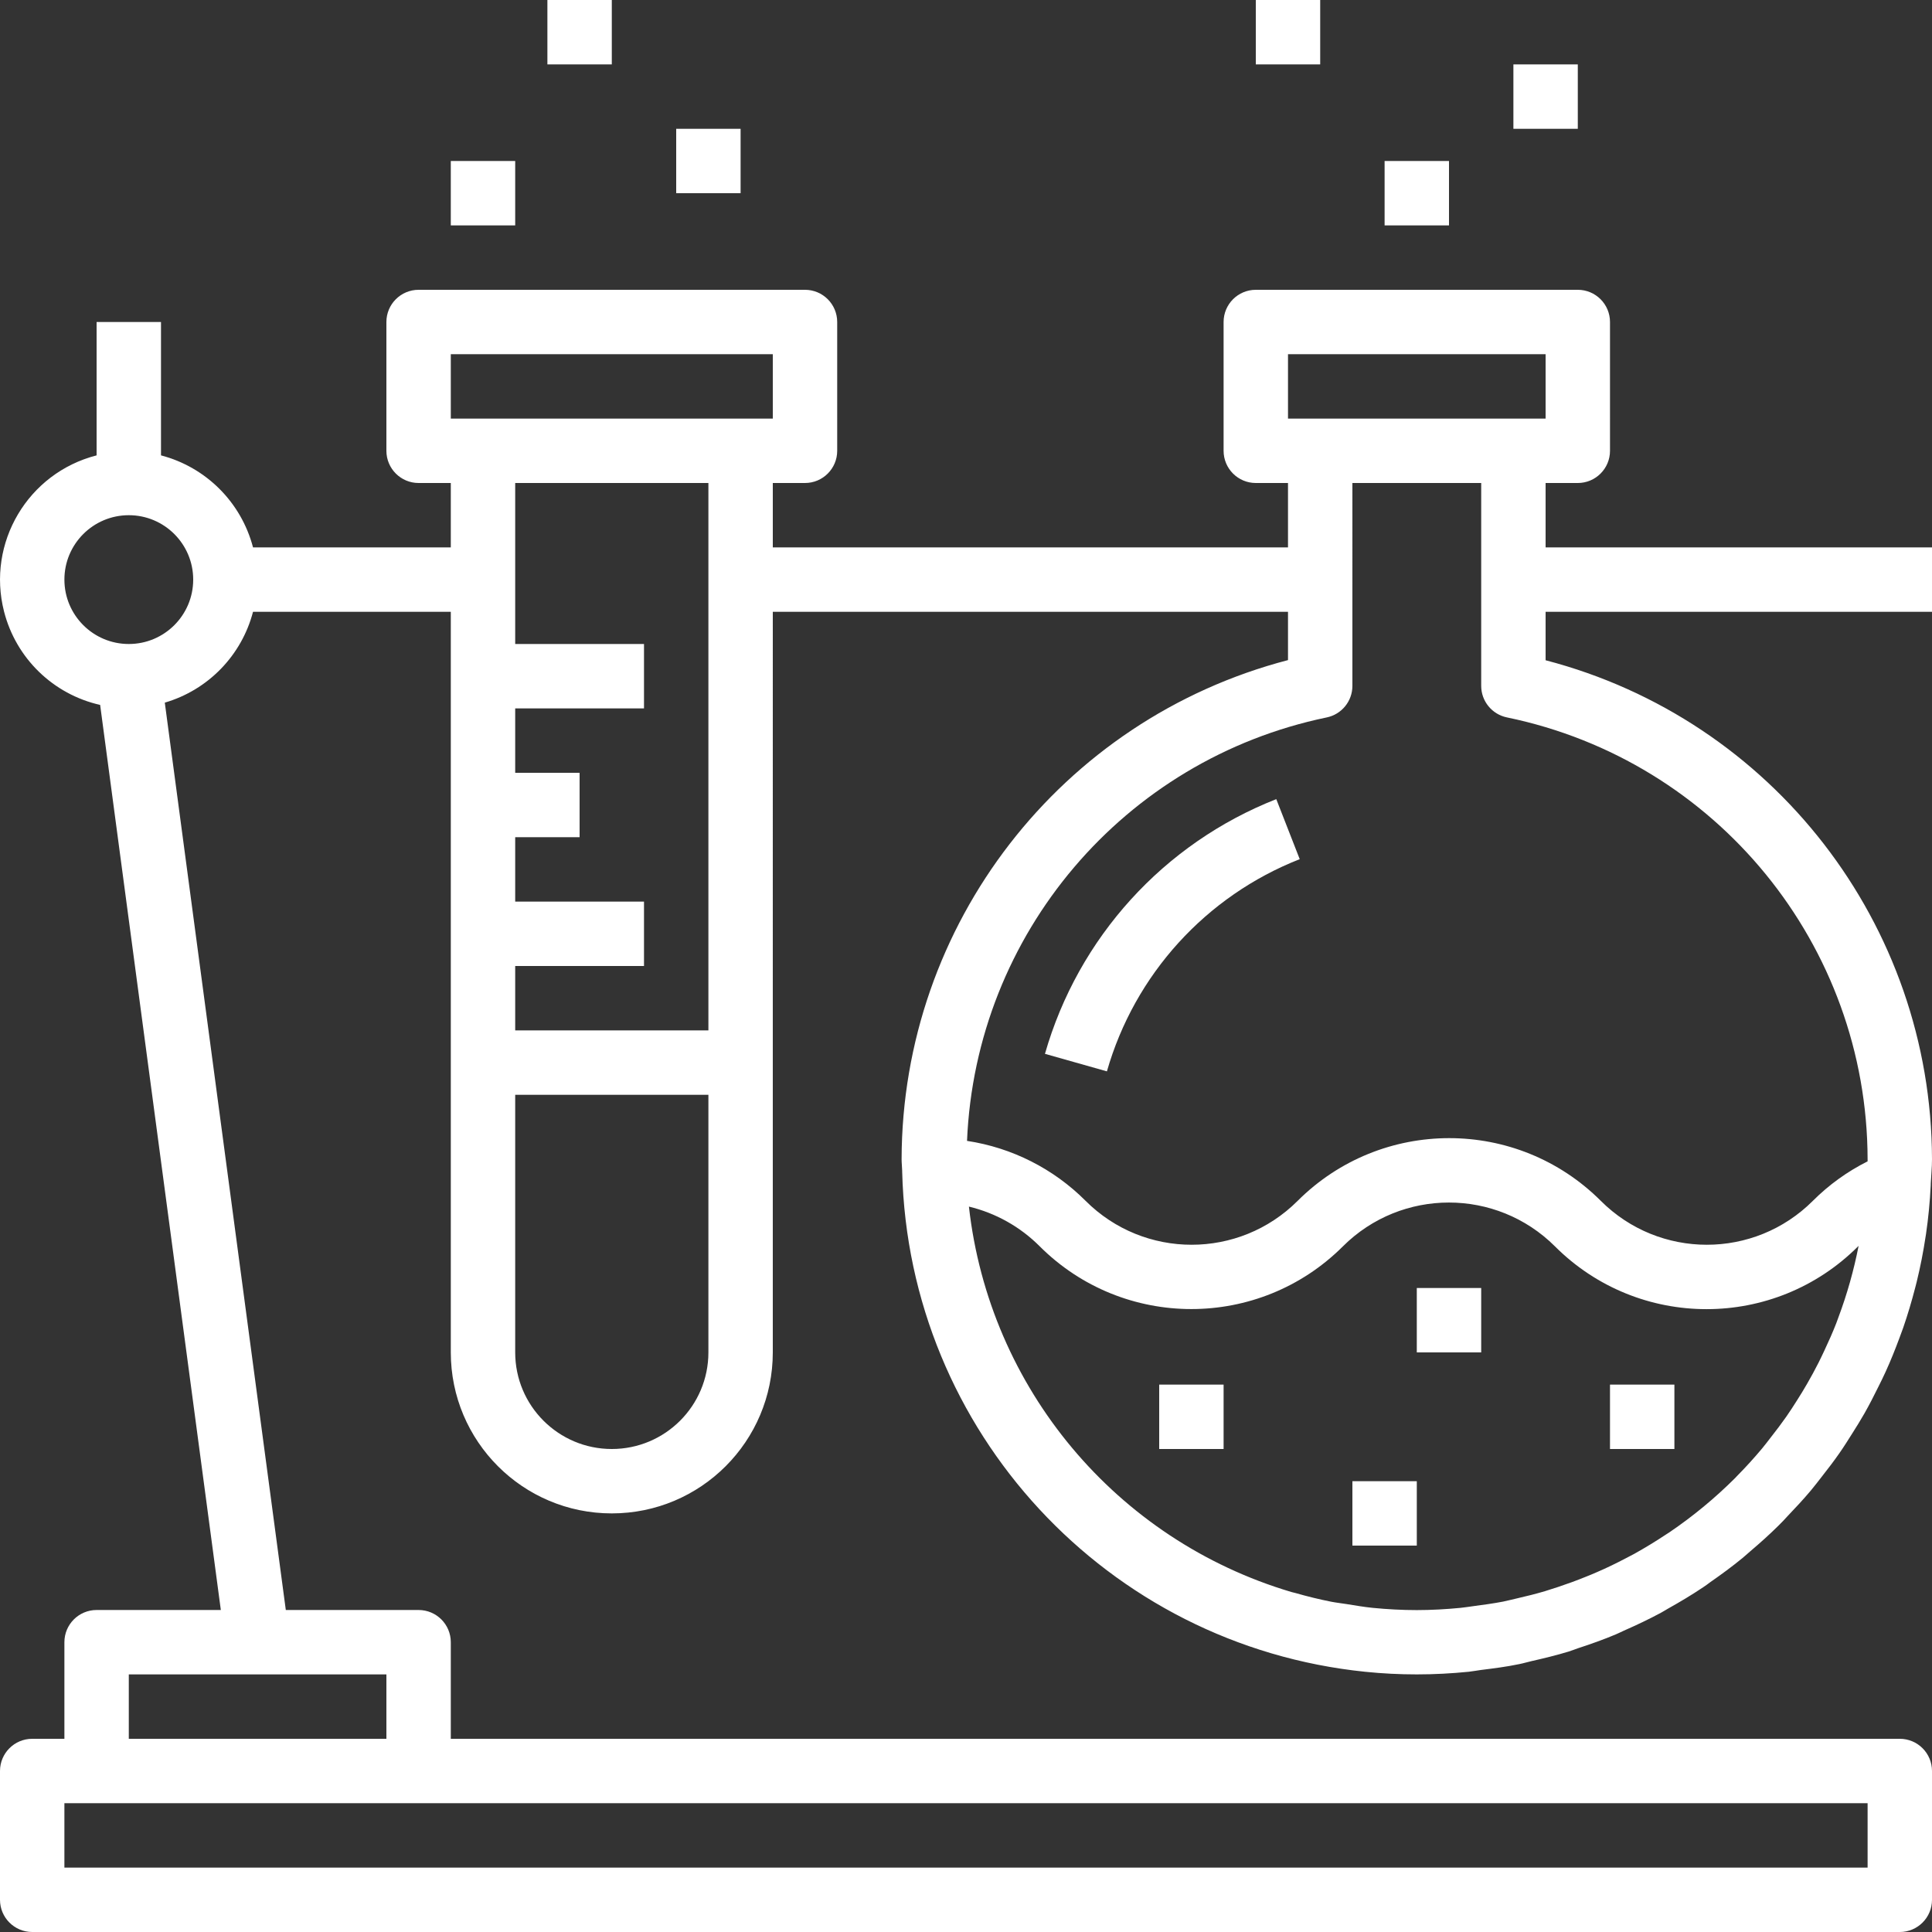 <?xml version="1.0" encoding="iso-8859-1"?>
<!-- Generator: Adobe Illustrator 19.0.0, SVG Export Plug-In . SVG Version: 6.00 Build 0)  -->
<svg version="1.1" id="Capa_1" xmlns="http://www.w3.org/2000/svg" xmlns:xlink="http://www.w3.org/1999/xlink" x="0px" y="0px"
	 viewBox="0 0 480 480" fill="#fff" style="enable-background:new 0 0 480 480;" xml:space="preserve">
<rect x="0" y="0" width="480" height="480" fill="#333333" stroke="none"/>
<g>
	<g>
		<path d="M480,152v-16h-96v-16h8c4.418,0,8-3.582,8-8V80c0-4.418-3.582-8-8-8h-80c-4.418,0-8,3.582-8,8v32c0,4.418,3.582,8,8,8h8
			v16H192v-16h8c4.418,0,8-3.582,8-8V80c0-4.418-3.582-8-8-8h-96c-4.418,0-8,3.582-8,8v32c0,4.418,3.582,8,8,8h8v16H62.864
			C59.937,124.805,51.195,116.063,40,113.136V80H24v33.136c-17.062,4.363-27.358,21.731-22.995,38.793
			c2.968,11.606,12.189,20.57,23.875,23.207L54.864,400H24c-4.418,0-8,3.582-8,8v24H8c-4.418,0-8,3.582-8,8v32c0,4.418,3.582,8,8,8
			h464c4.418,0,8-3.582,8-8v-32c0-4.418-3.582-8-8-8H112v-24c0-4.418-3.582-8-8-8H71.008L40.944,174.568
			c10.764-3.149,19.085-11.717,21.92-22.568H112v184c0,22.091,17.909,40,40,40s40-17.909,40-40V152h128v12
			c-56.454,14.725-95.886,65.657-96,124c0,0.984,0.128,1.944,0.144,2.92v0.192c1.615,64.469,50.9,117.688,115.056,124.24
			c4.253,0.434,8.525,0.651,12.8,0.648c4.352,0,8.656-0.232,12.904-0.656c1.016-0.104,2-0.312,3.016-0.44c3.2-0.4,6.4-0.8,9.6-1.472
			c0.984-0.192,1.928-0.496,2.904-0.712c3.144-0.72,6.264-1.464,9.32-2.4c0.8-0.248,1.6-0.576,2.4-0.848
			c3.2-1.04,6.288-2.144,9.328-3.424c0.68-0.288,1.328-0.624,1.992-0.92c3.12-1.376,6.192-2.824,9.176-4.432
			c0.6-0.32,1.176-0.696,1.768-1.032c2.984-1.672,5.912-3.416,8.736-5.312c0.6-0.4,1.16-0.8,1.752-1.256
			c2.736-1.904,5.424-3.872,8-5.984c0.672-0.552,1.304-1.144,1.968-1.712c2.4-2.032,4.728-4.12,6.96-6.328
			c0.8-0.8,1.6-1.6,2.344-2.448c1.96-2.048,3.888-4.12,5.712-6.288c0.968-1.152,1.864-2.344,2.792-3.528
			c1.496-1.912,2.976-3.824,4.36-5.824c1.12-1.6,2.152-3.264,3.2-4.92c1.048-1.656,2.056-3.272,3.016-4.96
			c1.216-2.144,2.336-4.344,3.432-6.568c0.624-1.264,1.264-2.52,1.84-3.816c1.24-2.712,2.344-5.496,3.392-8.304
			c0.312-0.856,0.64-1.696,0.936-2.552c1.128-3.264,2.112-6.584,2.984-9.96c0.12-0.472,0.248-0.936,0.36-1.4
			c0.912-3.733,1.653-7.504,2.224-11.312l0.096-0.6c0.584-4,0.968-8,1.176-12.128v-0.232v-0.08c0.096-2.048,0.312-4.072,0.312-6.144
			c-0.129-58.331-39.557-109.246-96-123.968V152H480z M464,448v16H16v-16H464z M96,416v16H32v-16H96z M32,160
			c-8.837,0-16-7.163-16-16s7.163-16,16-16s16,7.163,16,16S40.837,160,32,160z M176,336c0,13.255-10.745,24-24,24s-24-10.745-24-24
			v-64h48V336z M176,256h-48v-16h32v-16h-32v-16h16v-16h-16v-16h32v-16h-32v-40h48V256z M112,104V88h80v16H112z M456.752,327.288
			c-0.192,0.496-0.36,1.008-0.552,1.504c-0.88,2.256-1.864,4.456-2.888,6.64c-0.488,1.04-0.976,2.08-1.496,3.112
			c-0.896,1.776-1.848,3.52-2.84,5.24c-0.816,1.419-1.664,2.813-2.544,4.184c-0.856,1.352-1.72,2.696-2.632,4
			c-1.24,1.768-2.544,3.488-3.88,5.184c-0.696,0.888-1.368,1.8-2.096,2.672c-2.008,2.4-4.096,4.696-6.288,6.912
			c-0.152,0.152-0.288,0.32-0.44,0.472c-5.013,5-10.485,9.519-16.344,13.496c-0.288,0.2-0.584,0.368-0.872,0.56
			c-2.555,1.696-5.181,3.296-7.88,4.8c-0.68,0.376-1.376,0.72-2.064,1.08c-2.344,1.232-4.736,2.4-7.2,3.456
			c-0.92,0.4-1.84,0.8-2.768,1.152c-2.272,0.928-4.584,1.768-6.92,2.544c-1.072,0.352-2.144,0.704-3.2,1.024
			c-2.28,0.68-4.608,1.256-6.944,1.792c-1.152,0.264-2.288,0.552-3.448,0.8c-2.448,0.472-4.936,0.8-7.432,1.136
			c-1.072,0.136-2.12,0.32-3.2,0.424c-3.568,0.344-7.2,0.552-10.832,0.552c-3.632,0-7.312-0.2-10.904-0.552
			c-2.208-0.216-4.368-0.6-6.536-0.944c-1.28-0.2-2.584-0.344-3.848-0.592c-2.992-0.592-5.936-1.32-8.848-2.152
			c-0.336-0.088-0.68-0.16-1.016-0.256c-43.513-12.928-75.066-50.64-80.112-95.752c6.668,1.602,12.76,5.022,17.6,9.88
			c20.808,20.769,54.504,20.769,75.312,0c14.562-14.519,38.126-14.519,52.688,0c20.792,20.797,54.507,20.8,75.304,0.008
			c0.003-0.003,0.005-0.005,0.008-0.008l0.128-0.128C460.587,315.576,458.909,321.516,456.752,327.288z M464,288
			c0,0.184,0,0.352,0,0.536c-5.03,2.519-9.622,5.83-13.6,9.808c-14.549,14.549-38.139,14.549-52.688,0c0,0,0,0,0,0
			c-20.808-20.769-54.504-20.769-75.312,0c-14.549,14.549-38.139,14.549-52.688,0c0,0,0,0,0,0
			c-7.972-7.988-18.297-13.209-29.456-14.896c2.154-51.398,38.974-94.751,89.344-105.2c3.725-0.76,6.401-4.038,6.4-7.84V120h32v50.4
			c-0.001,3.802,2.675,7.08,6.4,7.84C426.492,188.99,463.896,234.811,464,288z M320,104V88h64v16H320z"/>
	</g>
</g>
<g>
	<g>
		<rect x="288" y="344" width="16" height="16"/>
	</g>
</g>
<g>
	<g>
		<rect x="352" y="320" width="16" height="16"/>
	</g>
</g>
<g>
	<g>
		<rect x="336" y="368" width="16" height="16"/>
	</g>
</g>
<g>
	<g>
		<rect x="400" y="344" width="16" height="16"/>
	</g>
</g>
<g>
	<g>
		<path d="M317.088,198.544c-27.964,10.997-49.21,34.39-57.472,63.28l15.392,4.352c6.889-24.073,24.599-43.563,47.904-52.72
			L317.088,198.544z"/>
	</g>
</g>
<g>
	<g>
		<rect x="112" y="40" width="16" height="16"/>
	</g>
</g>
<g>
	<g>
		<rect x="136" width="16" height="16"/>
	</g>
</g>
<g>
	<g>
		<rect x="168" y="32" width="16" height="16"/>
	</g>
</g>
<g>
	<g>
		<rect x="344" y="40" width="16" height="16"/>
	</g>
</g>
<g>
	<g>
		<rect x="312" width="16" height="16"/>
	</g>
</g>
<g>
	<g>
		<rect x="376" y="16" width="16" height="16"/>
	</g>
</g>
<g>
</g>
<g>
</g>
<g>
</g>
<g>
</g>
<g>
</g>
<g>
</g>
<g>
</g>
<g>
</g>
<g>
</g>
<g>
</g>
<g>
</g>
<g>
</g>
<g>
</g>
<g>
</g>
<g>
</g>
</svg>
